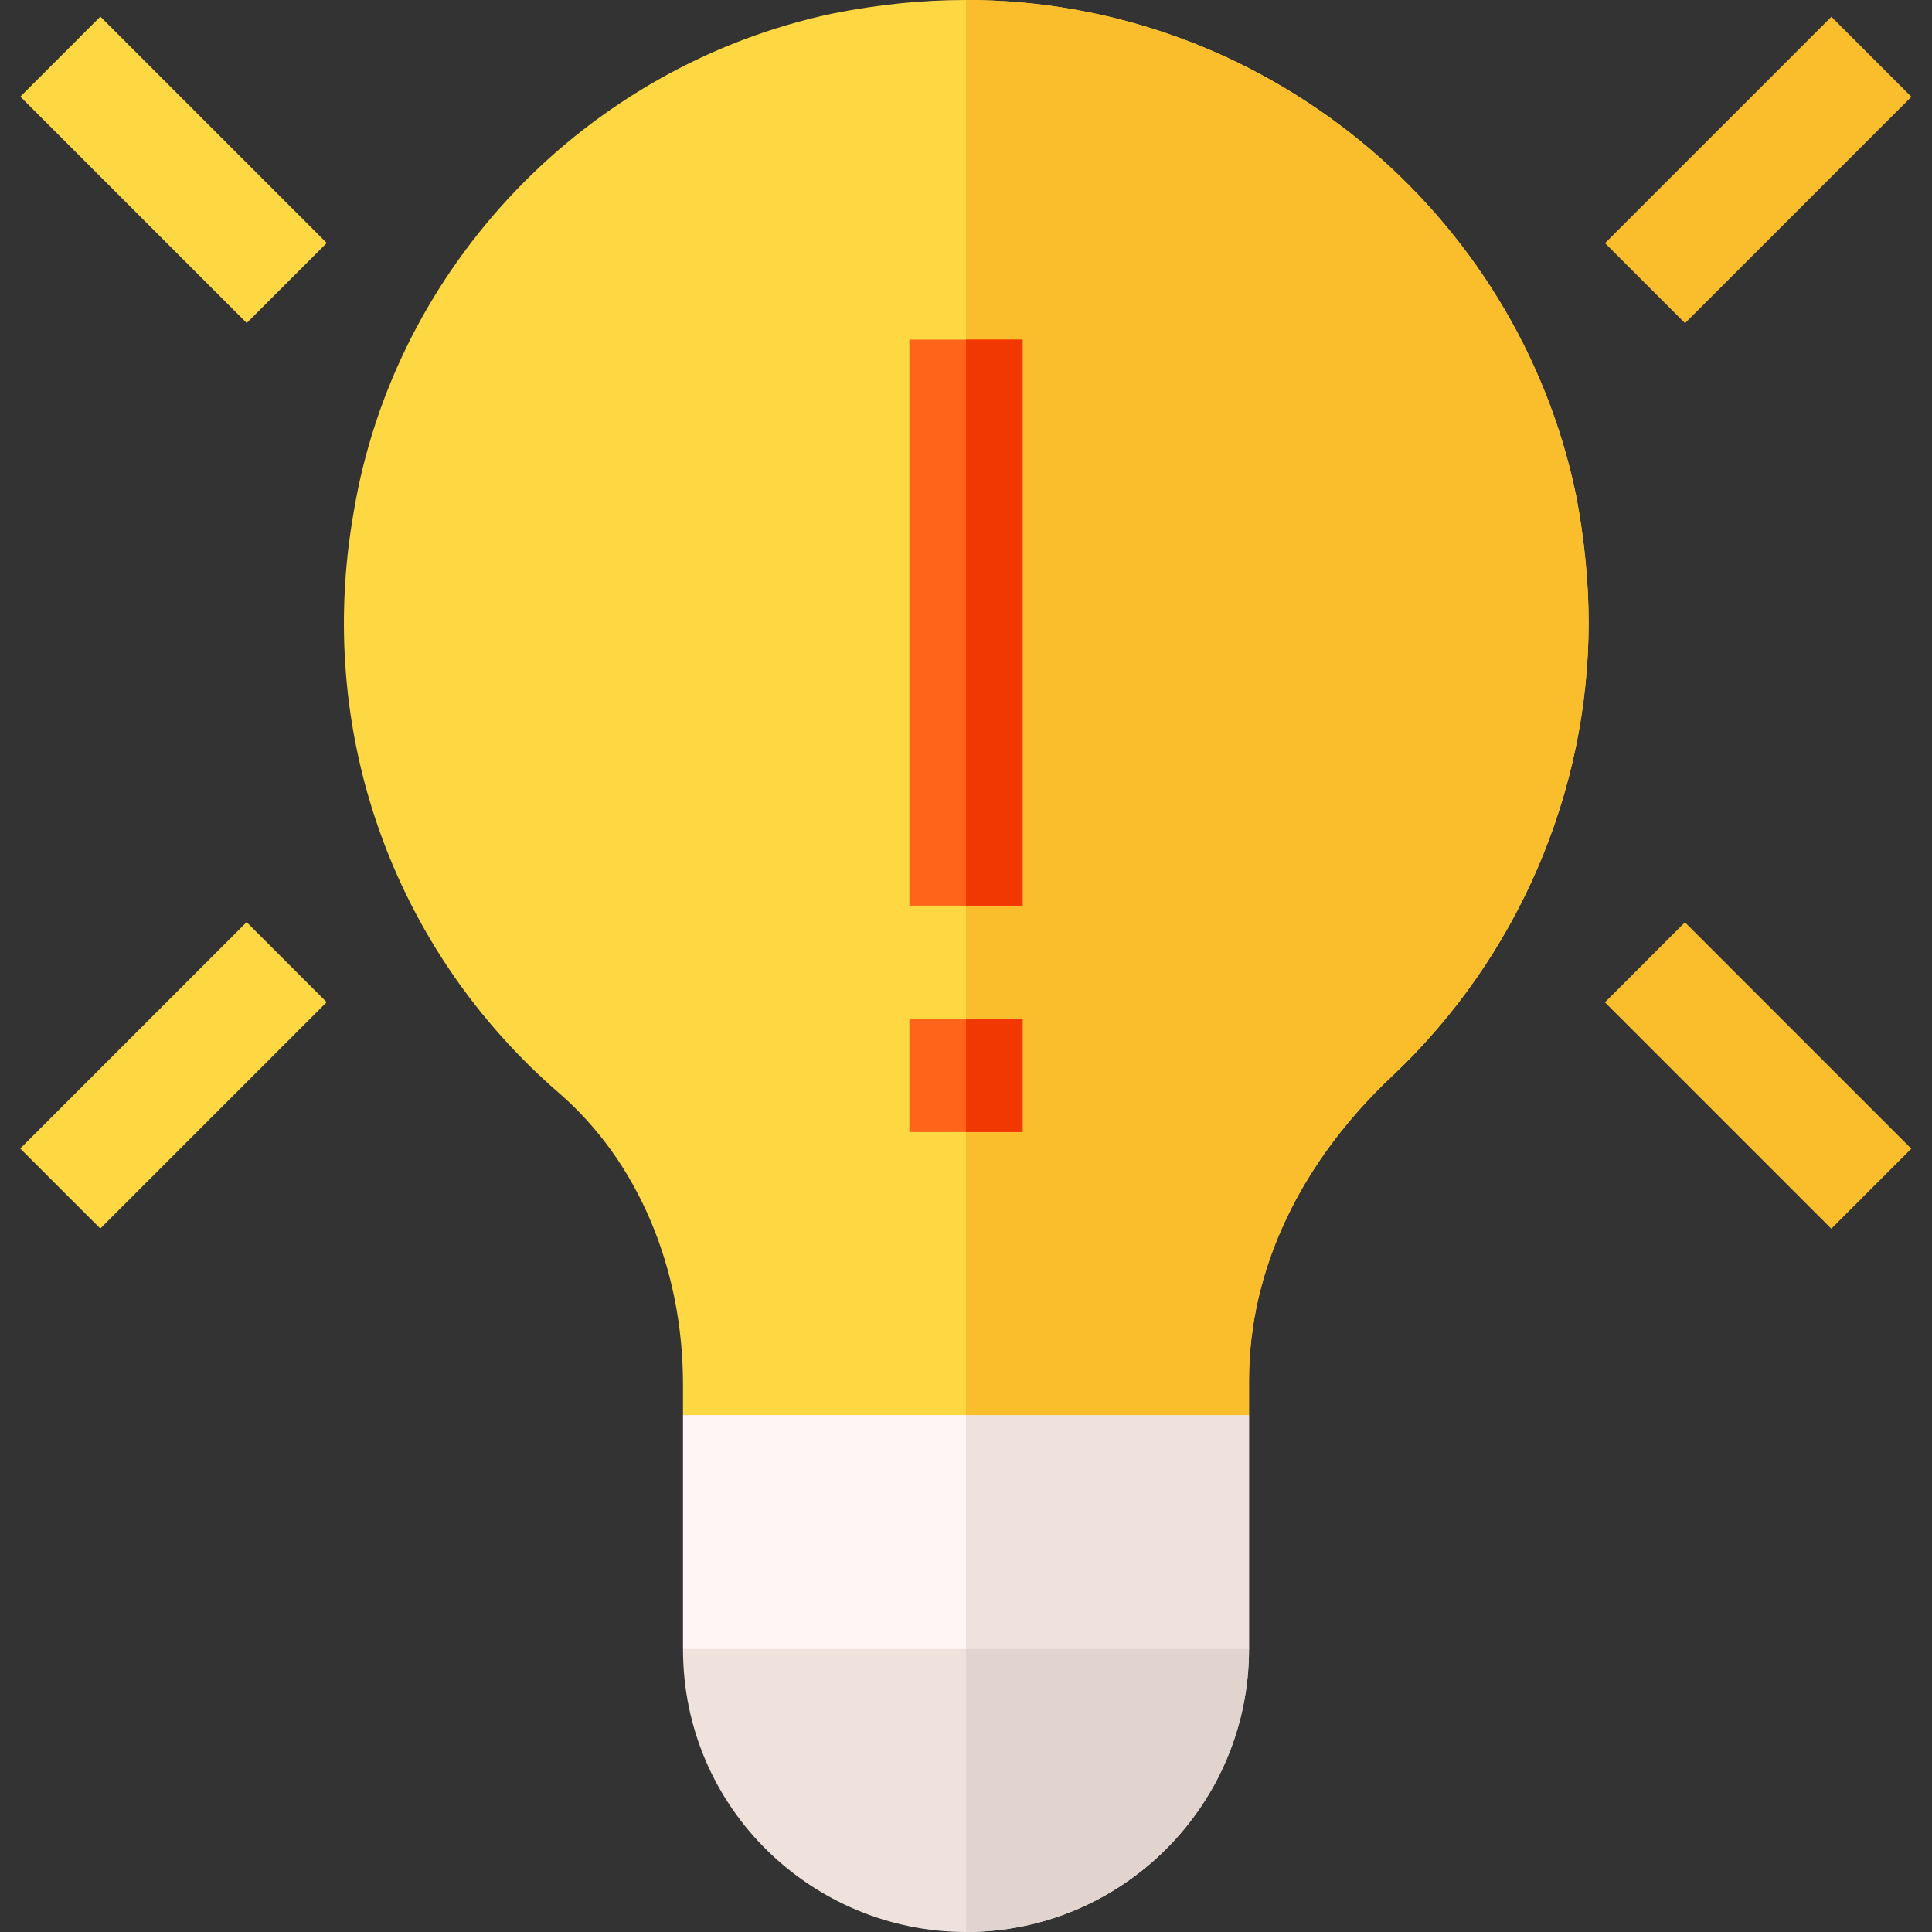 <svg id="Capa_1" enable-background="new 0 0 512 512" height="512" viewBox="0 0 512 512" width="512" xmlns="http://www.w3.org/2000/svg"><rect x="0" y="0" width="512" height="512" fill="#333333" stroke="none"/><g><path d="m331 375v62l-74.93 30-75.07-30v-62l75-30z" fill="#fff5f5"/><path d="m256.07 467 74.93-30v-62l-75-30v121.973z" fill="#efe2dd"/><path d="m421 165c0 45-18.9 88.799-51.899 120-24.601 23.099-38.101 51.599-38.101 80.7v9.3h-150v-8.101c0-30.899-12.001-59.099-32.701-77.1-44.099-38.099-64.799-95.7-54.598-153.9 10.8-65.4 61.8-118.5 126.899-132.299 11.999-2.401 23.7-3.6 35.4-3.6 78.6 0 146.1 55.8 161.7 131.4 2.101 11.1 3.3 22.5 3.3 33.6z" fill="#fed843"/><path d="m421 165c0 45-18.9 88.799-51.899 120-24.601 23.099-38.101 51.599-38.101 80.7v9.3h-75v-375c78.6 0 146.1 55.8 161.7 131.4 2.101 11.1 3.3 22.5 3.3 33.6z" fill="#fabe2c"/><g><path d="m331 437c0 41.4-33.6 75-75 75-40.306 0-75-32.423-75-75z" fill="#efe2dd"/></g><g id="Creativity_1_"><g><path d="m241 90h30v150h-30z" fill="#ff641a"/></g><g><path d="m241 270h30v30h-30z" fill="#ff641a"/></g><g><path d="m31.002 2.574h29.997v84.853h-29.997z" fill="#fed843" transform="matrix(.707 -.707 .707 .707 -18.347 45.707)"/></g><g><path d="m3.574 270.002h84.853v29.997h-84.853z" fill="#fed843" transform="matrix(.707 -.707 .707 .707 -188.052 116.002)"/></g><g><path d="m423.574 30.002h84.853v29.997h-84.853z" fill="#fabe2c" transform="matrix(.707 -.707 .707 .707 104.668 342.692)"/></g><g><path d="m451.002 242.574h29.997v84.853h-29.997z" fill="#fabe2c" transform="matrix(.707 -.707 .707 .707 -65.037 412.986)"/></g></g><path d="m331 437h-75v75c41.4 0 75-33.6 75-75z" fill="#e1d3ce"/><g fill="#f03800"><path d="m256 270h15v30h-15z"/><path d="m256 90h15v150h-15z"/></g></g></svg>